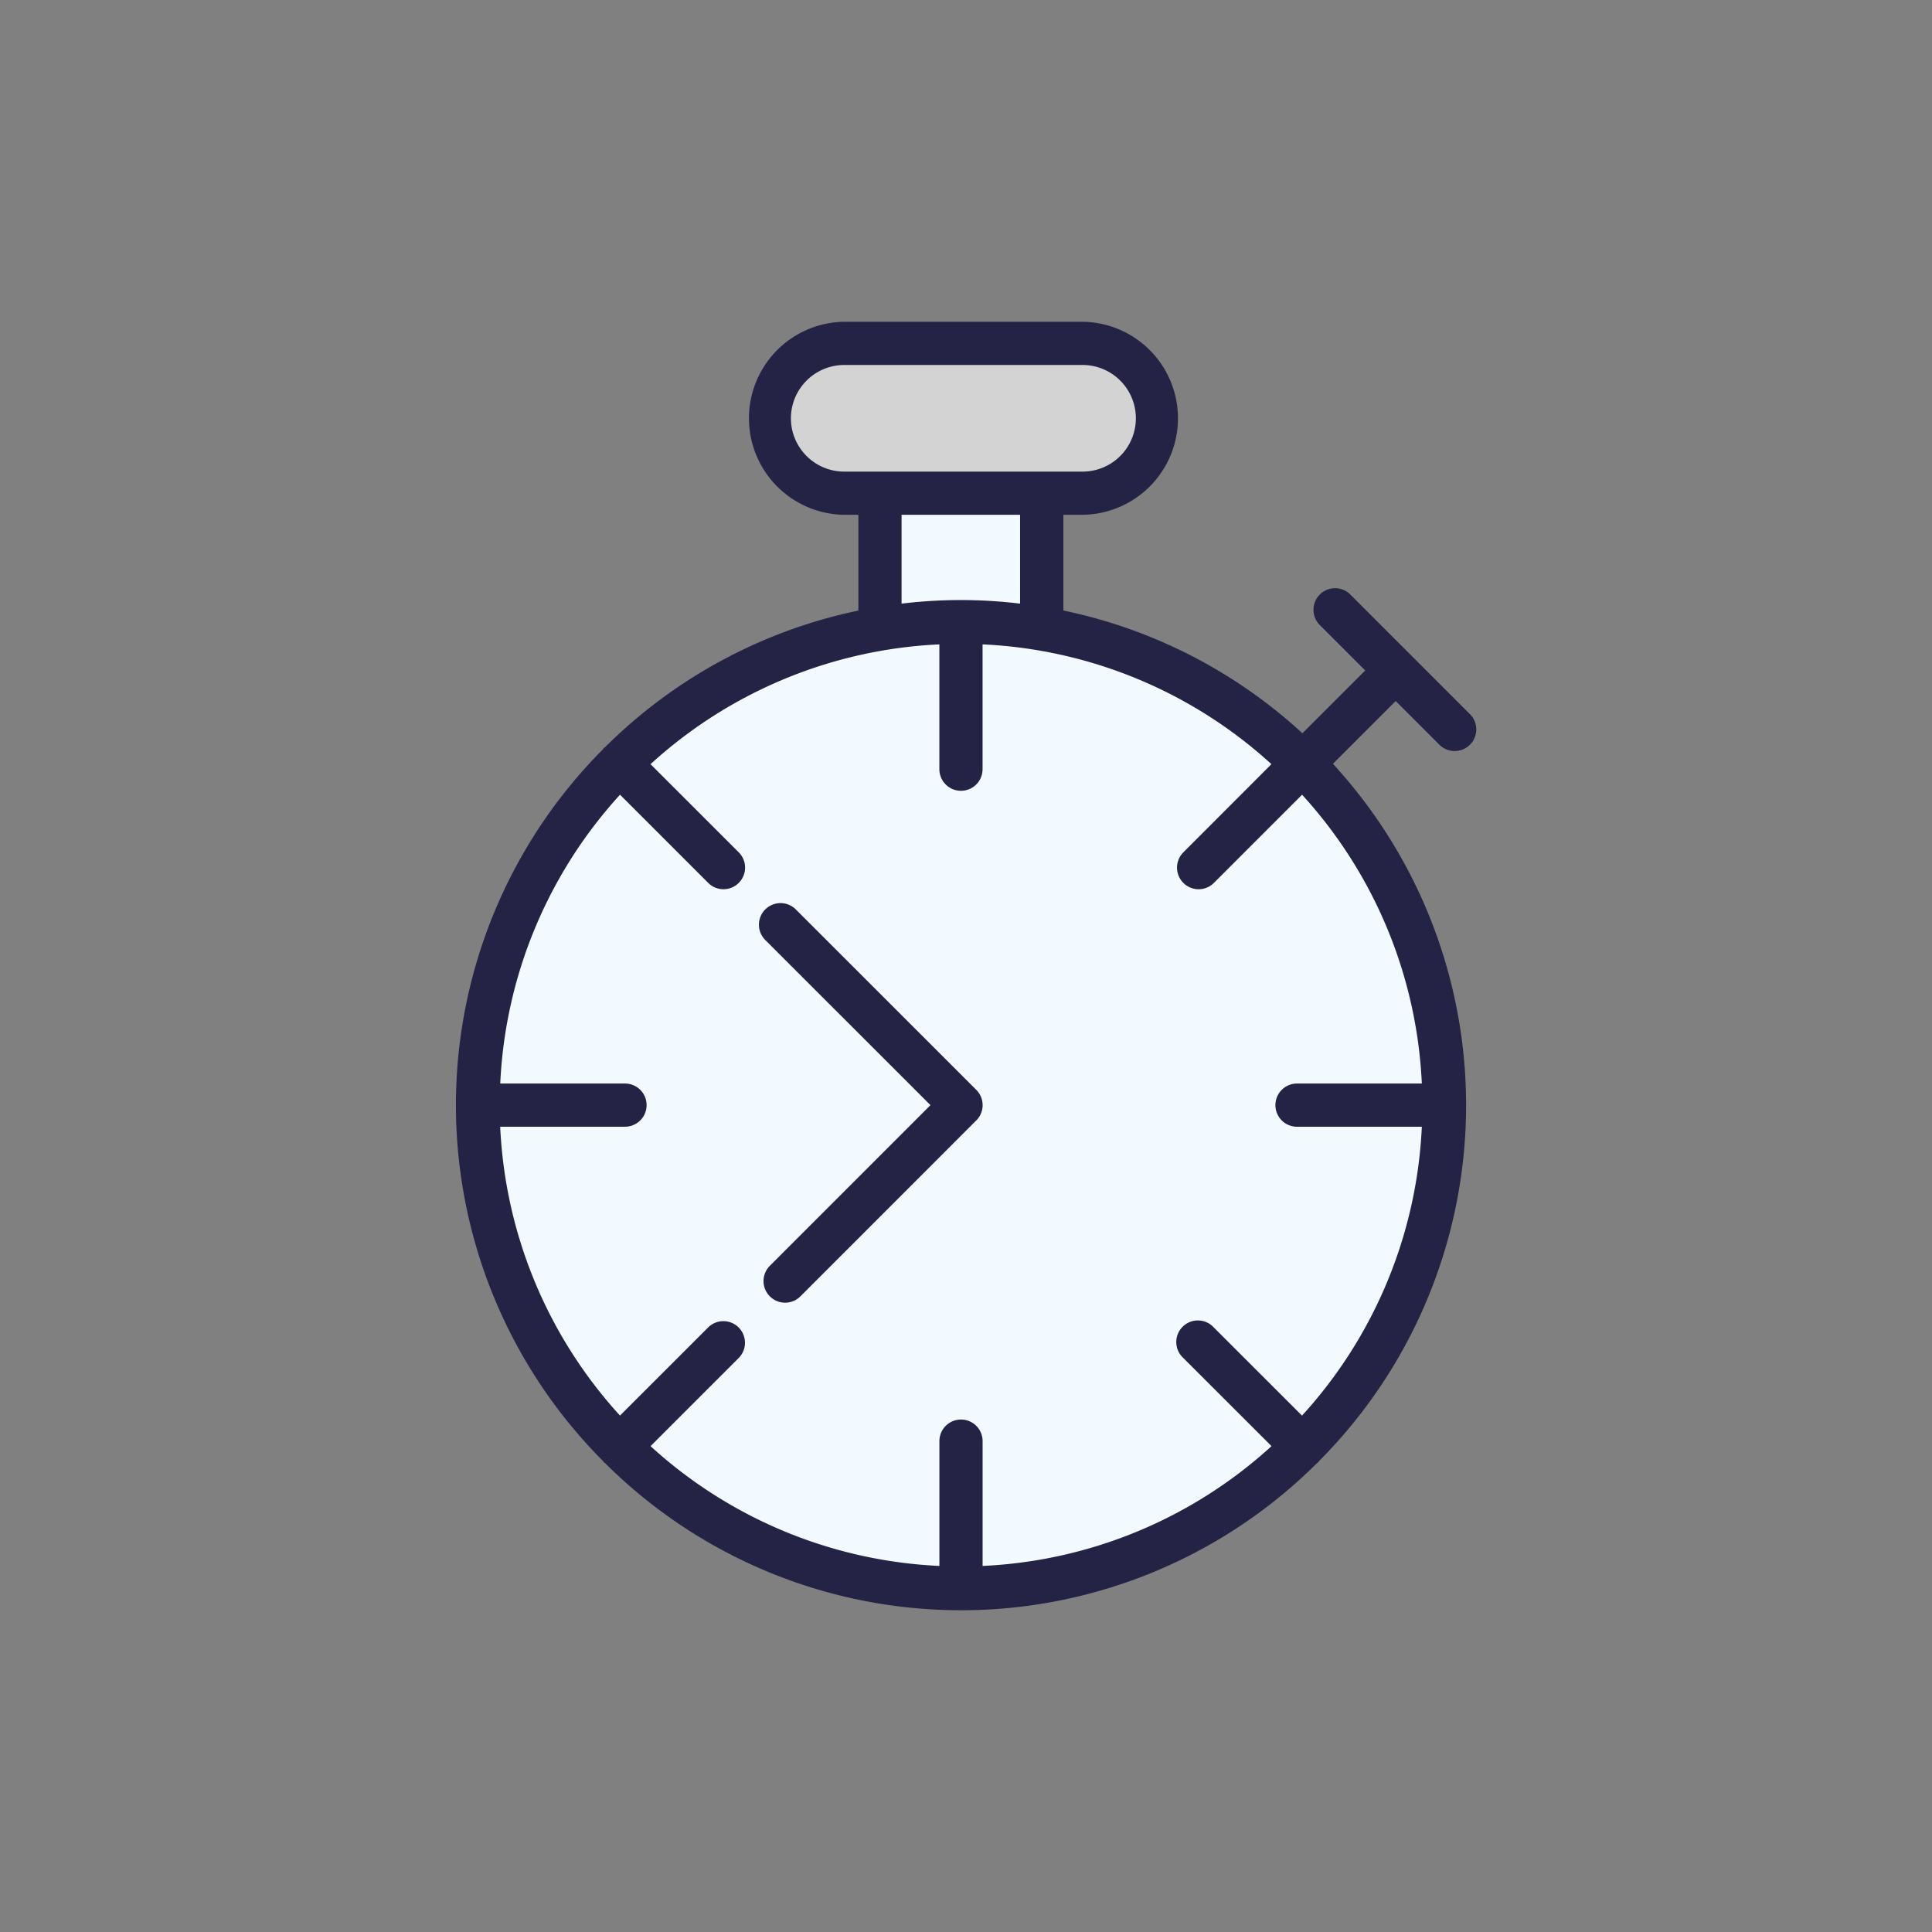 <svg id="Layer_3" data-name="Layer 3" xmlns="http://www.w3.org/2000/svg" viewBox="0 0 128 128"><rect x="0" y="0" width="128" height="128" fill="#808080" stroke="none"/><title>Artboard 106</title><path d="M69.018,41.641V32.676H57.692v9.078a32.033,32.033,0,1,0,11.326-.113Z" style="fill:#f3faff"/><path d="M76.688,27.714a4.962,4.962,0,0,1-4.963,4.962H55.935a4.964,4.964,0,0,1-4.963-4.962h0a4.965,4.965,0,0,1,4.963-4.965h15.79a4.963,4.963,0,0,1,4.963,4.965Z" style="fill:#d3d3d3"/><path d="M52.726,60.253A1.431,1.431,0,1,0,50.7,62.277L61.646,73.218,51.005,83.863a1.431,1.431,0,1,0,2.024,2.024L64.682,74.23a1.43,1.43,0,0,0,0-2.024Z" style="fill:#252345"/><path d="M95.349,49.323A1.431,1.431,0,1,0,97.373,47.3l-7.952-7.953A1.431,1.431,0,0,0,87.4,41.37l3.049,3.05-4.161,4.161a33.4,33.4,0,0,0-15.836-8.133V34.107h1.276a6.395,6.395,0,0,0,0-12.789H55.935a6.395,6.395,0,0,0,0,12.789h.936v6.345a33.431,33.431,0,0,0-16.789,9.056c-.023.02-.053.027-.075.049s-.029.052-.05.075a33.4,33.4,0,0,0,0,47.171c.021.024.029.055.051.078s.054.031.078.052a33.4,33.4,0,0,0,47.17,0c.024-.021.054-.028.077-.051s.03-.053.051-.077a33.4,33.4,0,0,0,.926-46.2l4.16-4.161ZM52.4,27.714a3.537,3.537,0,0,1,3.532-3.533h15.79a3.532,3.532,0,0,1,0,7.064H55.935A3.535,3.535,0,0,1,52.4,27.714Zm7.331,6.393h7.852v5.886a32.5,32.5,0,0,0-7.852,0ZM94.2,71.787h-8.27a1.431,1.431,0,0,0,0,2.862H94.2a30.435,30.435,0,0,1-7.938,19.138L80.42,87.95A1.431,1.431,0,1,0,78.4,89.973l5.841,5.837A30.434,30.434,0,0,1,65.1,103.747V95.478a1.431,1.431,0,0,0-2.862,0v8.269A30.432,30.432,0,0,1,43.1,95.81l5.838-5.837a1.431,1.431,0,0,0-2.024-2.024l-5.838,5.836a30.435,30.435,0,0,1-7.937-19.137h8.269a1.431,1.431,0,0,0,0-2.862H33.143a30.431,30.431,0,0,1,7.936-19.135l5.842,5.843a1.431,1.431,0,1,0,2.024-2.024L43.1,50.628a30.434,30.434,0,0,1,19.136-7.936v8.269a1.431,1.431,0,0,0,2.862,0V42.692a30.436,30.436,0,0,1,19.137,7.936L78.4,56.471a1.431,1.431,0,1,0,2.024,2.024l5.842-5.843A30.431,30.431,0,0,1,94.2,71.787Z" style="fill:#252345"/></svg>